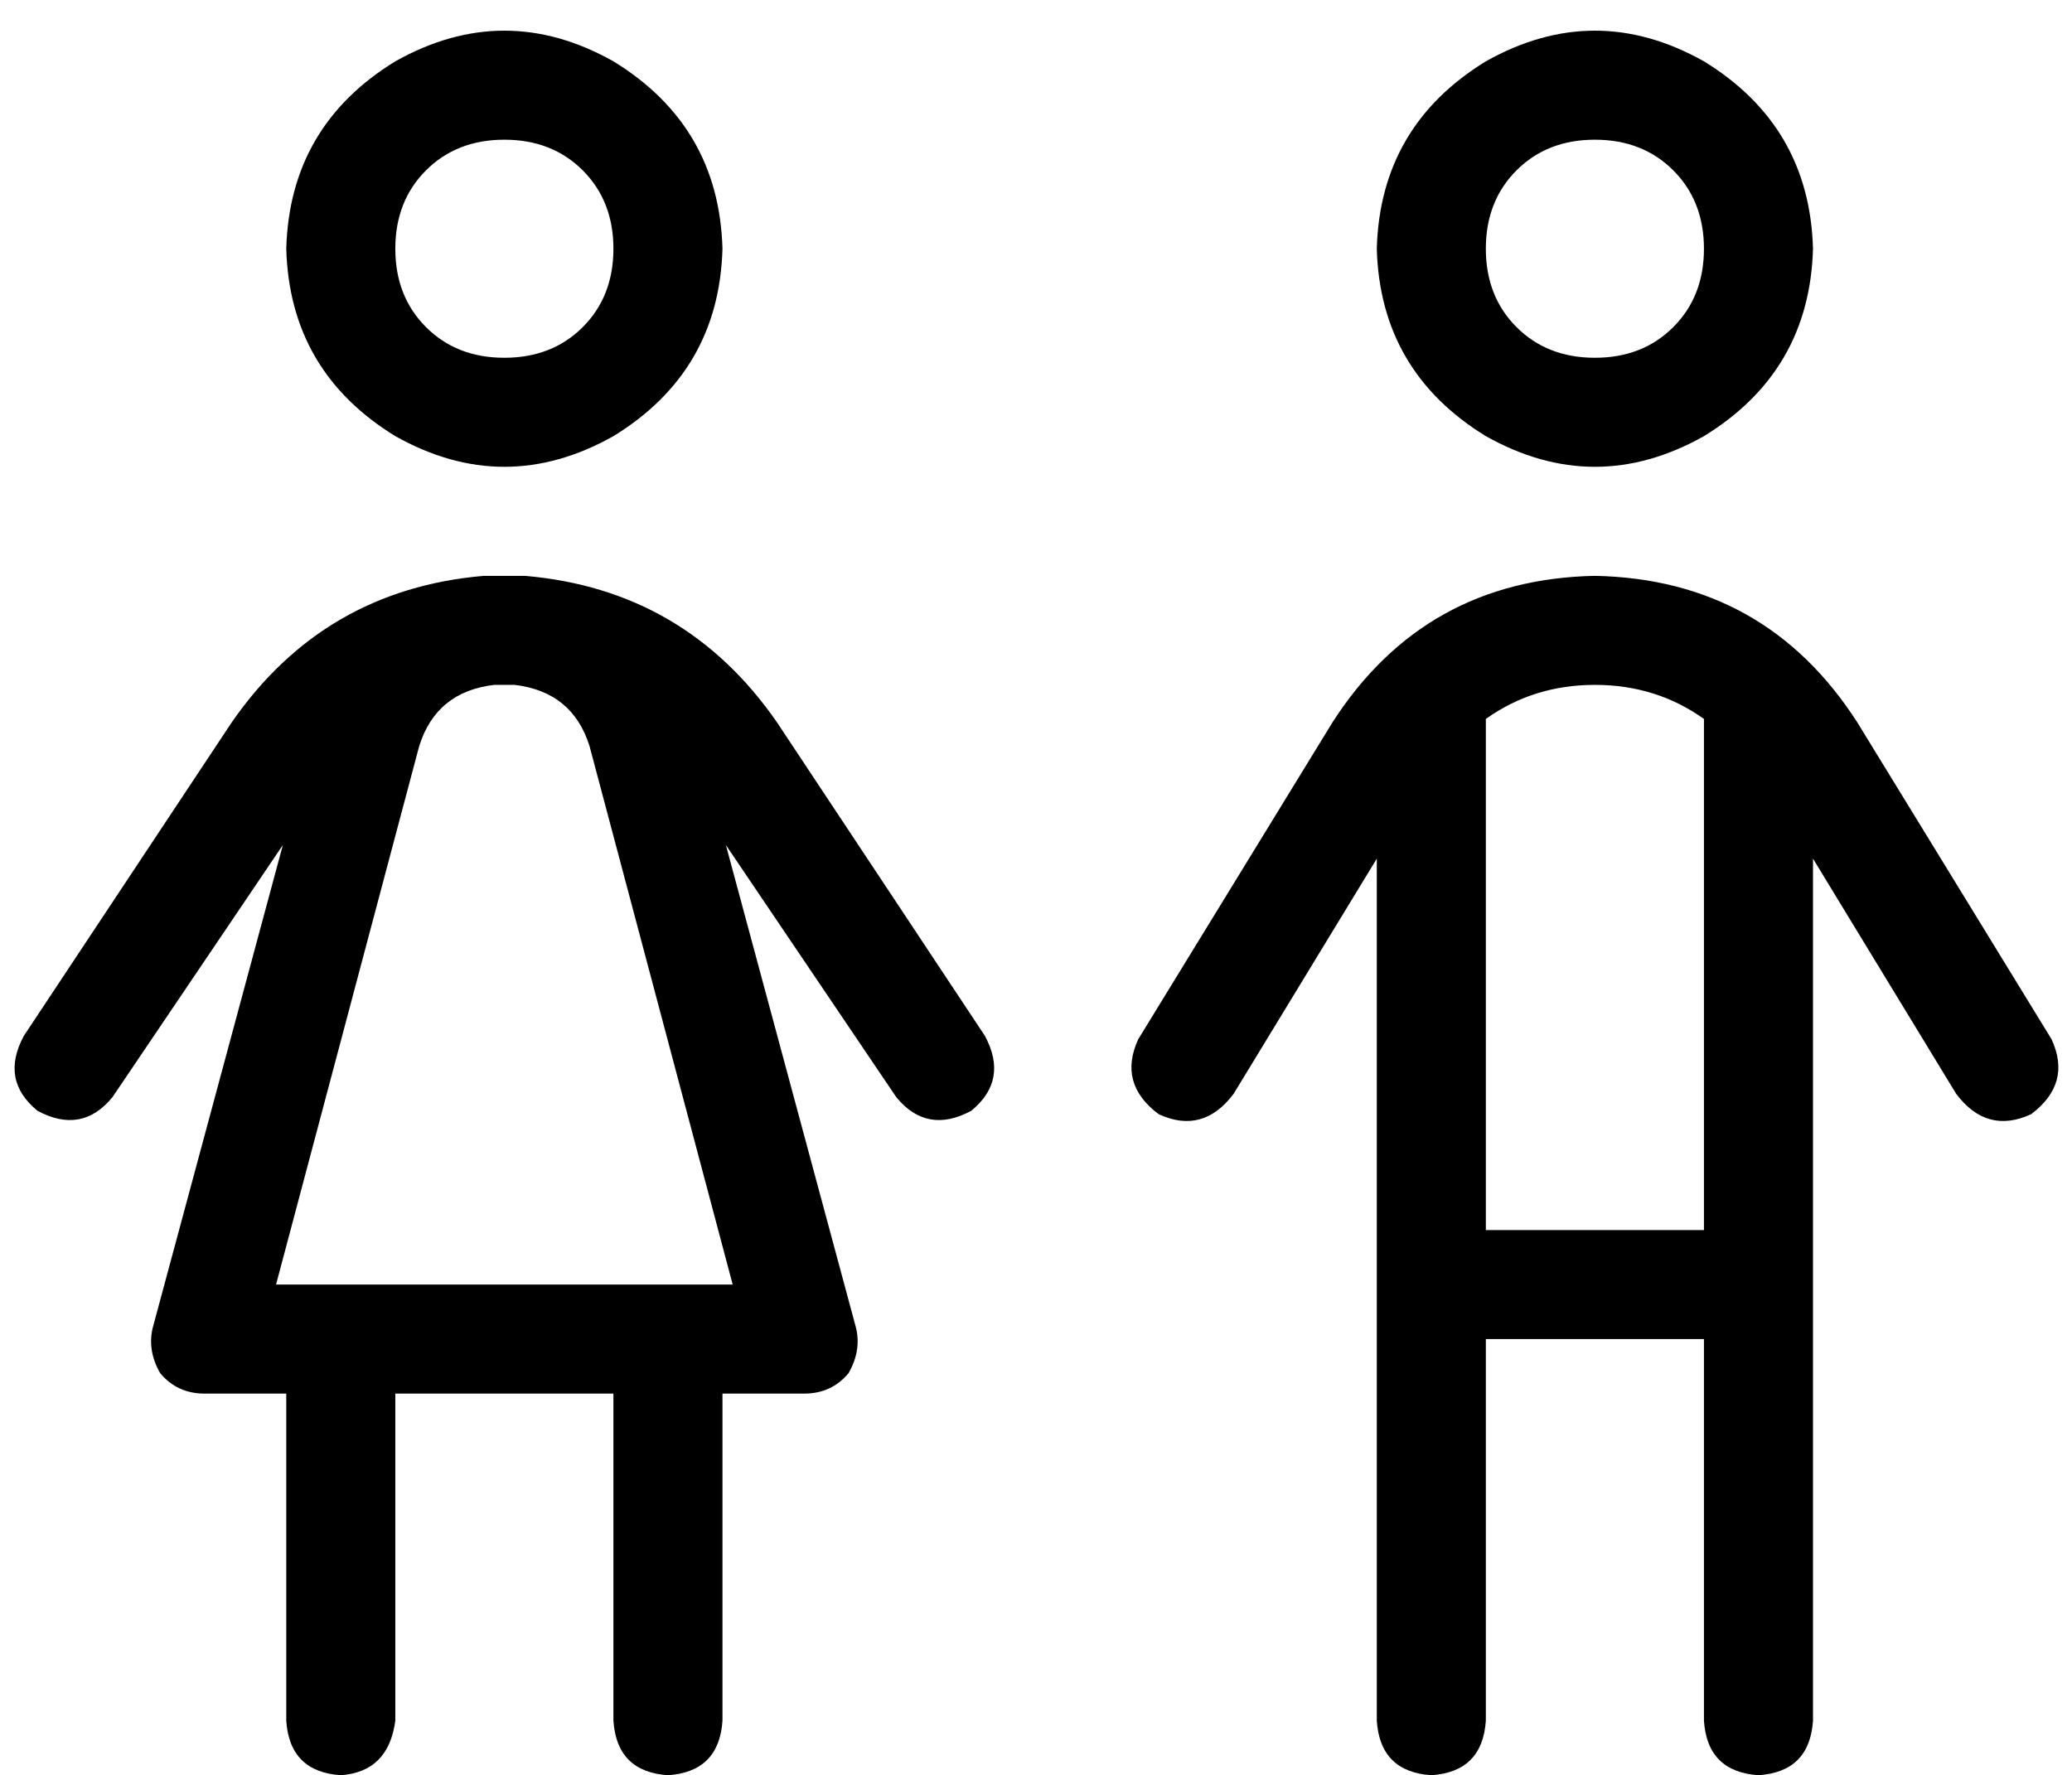 <svg xmlns="http://www.w3.org/2000/svg" viewBox="0 0 608 521">
  <path d="M 180 73 Q 180 59 171 50 L 171 50 L 171 50 Q 162 41 148 41 Q 134 41 125 50 Q 116 59 116 73 Q 116 87 125 96 Q 134 105 148 105 Q 162 105 171 96 Q 180 87 180 73 L 180 73 Z M 84 73 Q 85 37 116 18 Q 148 0 180 18 Q 211 37 212 73 Q 211 109 180 128 Q 148 146 116 128 Q 85 109 84 73 L 84 73 Z M 500 73 Q 500 59 491 50 L 491 50 L 491 50 Q 482 41 468 41 Q 454 41 445 50 Q 436 59 436 73 Q 436 87 445 96 Q 454 105 468 105 Q 482 105 491 96 Q 500 87 500 73 L 500 73 Z M 404 73 Q 405 37 436 18 Q 468 0 500 18 Q 531 37 532 73 Q 531 109 500 128 Q 468 146 436 128 Q 405 109 404 73 L 404 73 Z M 468 201 Q 450 201 436 211 L 436 361 L 436 361 L 500 361 L 500 361 L 500 211 L 500 211 Q 486 201 468 201 L 468 201 Z M 436 505 Q 435 520 420 521 Q 405 520 404 505 L 404 252 L 404 252 L 362 321 L 362 321 Q 353 333 340 327 Q 328 318 334 305 L 391 212 L 391 212 Q 418 170 468 169 Q 518 170 545 212 L 602 305 L 602 305 Q 608 318 596 327 Q 583 333 574 321 L 532 252 L 532 252 L 532 505 L 532 505 Q 531 520 516 521 Q 501 520 500 505 L 500 393 L 500 393 L 436 393 L 436 393 L 436 505 L 436 505 Z M 84 409 L 60 409 L 84 409 L 60 409 Q 52 409 47 403 Q 43 396 45 389 L 83 248 L 83 248 L 33 322 L 33 322 Q 24 333 11 326 Q 0 317 7 304 L 68 212 L 68 212 Q 95 173 142 169 Q 144 169 147 169 L 148 169 L 149 169 Q 151 169 153 169 Q 154 169 154 169 Q 201 173 228 212 L 289 304 L 289 304 Q 296 317 285 326 Q 272 333 263 322 L 213 248 L 213 248 L 251 389 L 251 389 Q 253 396 249 403 Q 244 409 236 409 L 212 409 L 212 409 L 212 505 L 212 505 Q 211 520 196 521 Q 181 520 180 505 L 180 409 L 180 409 L 116 409 L 116 409 L 116 505 L 116 505 Q 114 520 100 521 Q 85 520 84 505 L 84 409 L 84 409 Z M 145 201 Q 128 203 123 219 L 81 377 L 81 377 L 215 377 L 215 377 L 173 219 L 173 219 Q 168 203 151 201 Q 150 201 148 201 Q 146 201 144 201 L 145 201 Z" />
</svg>